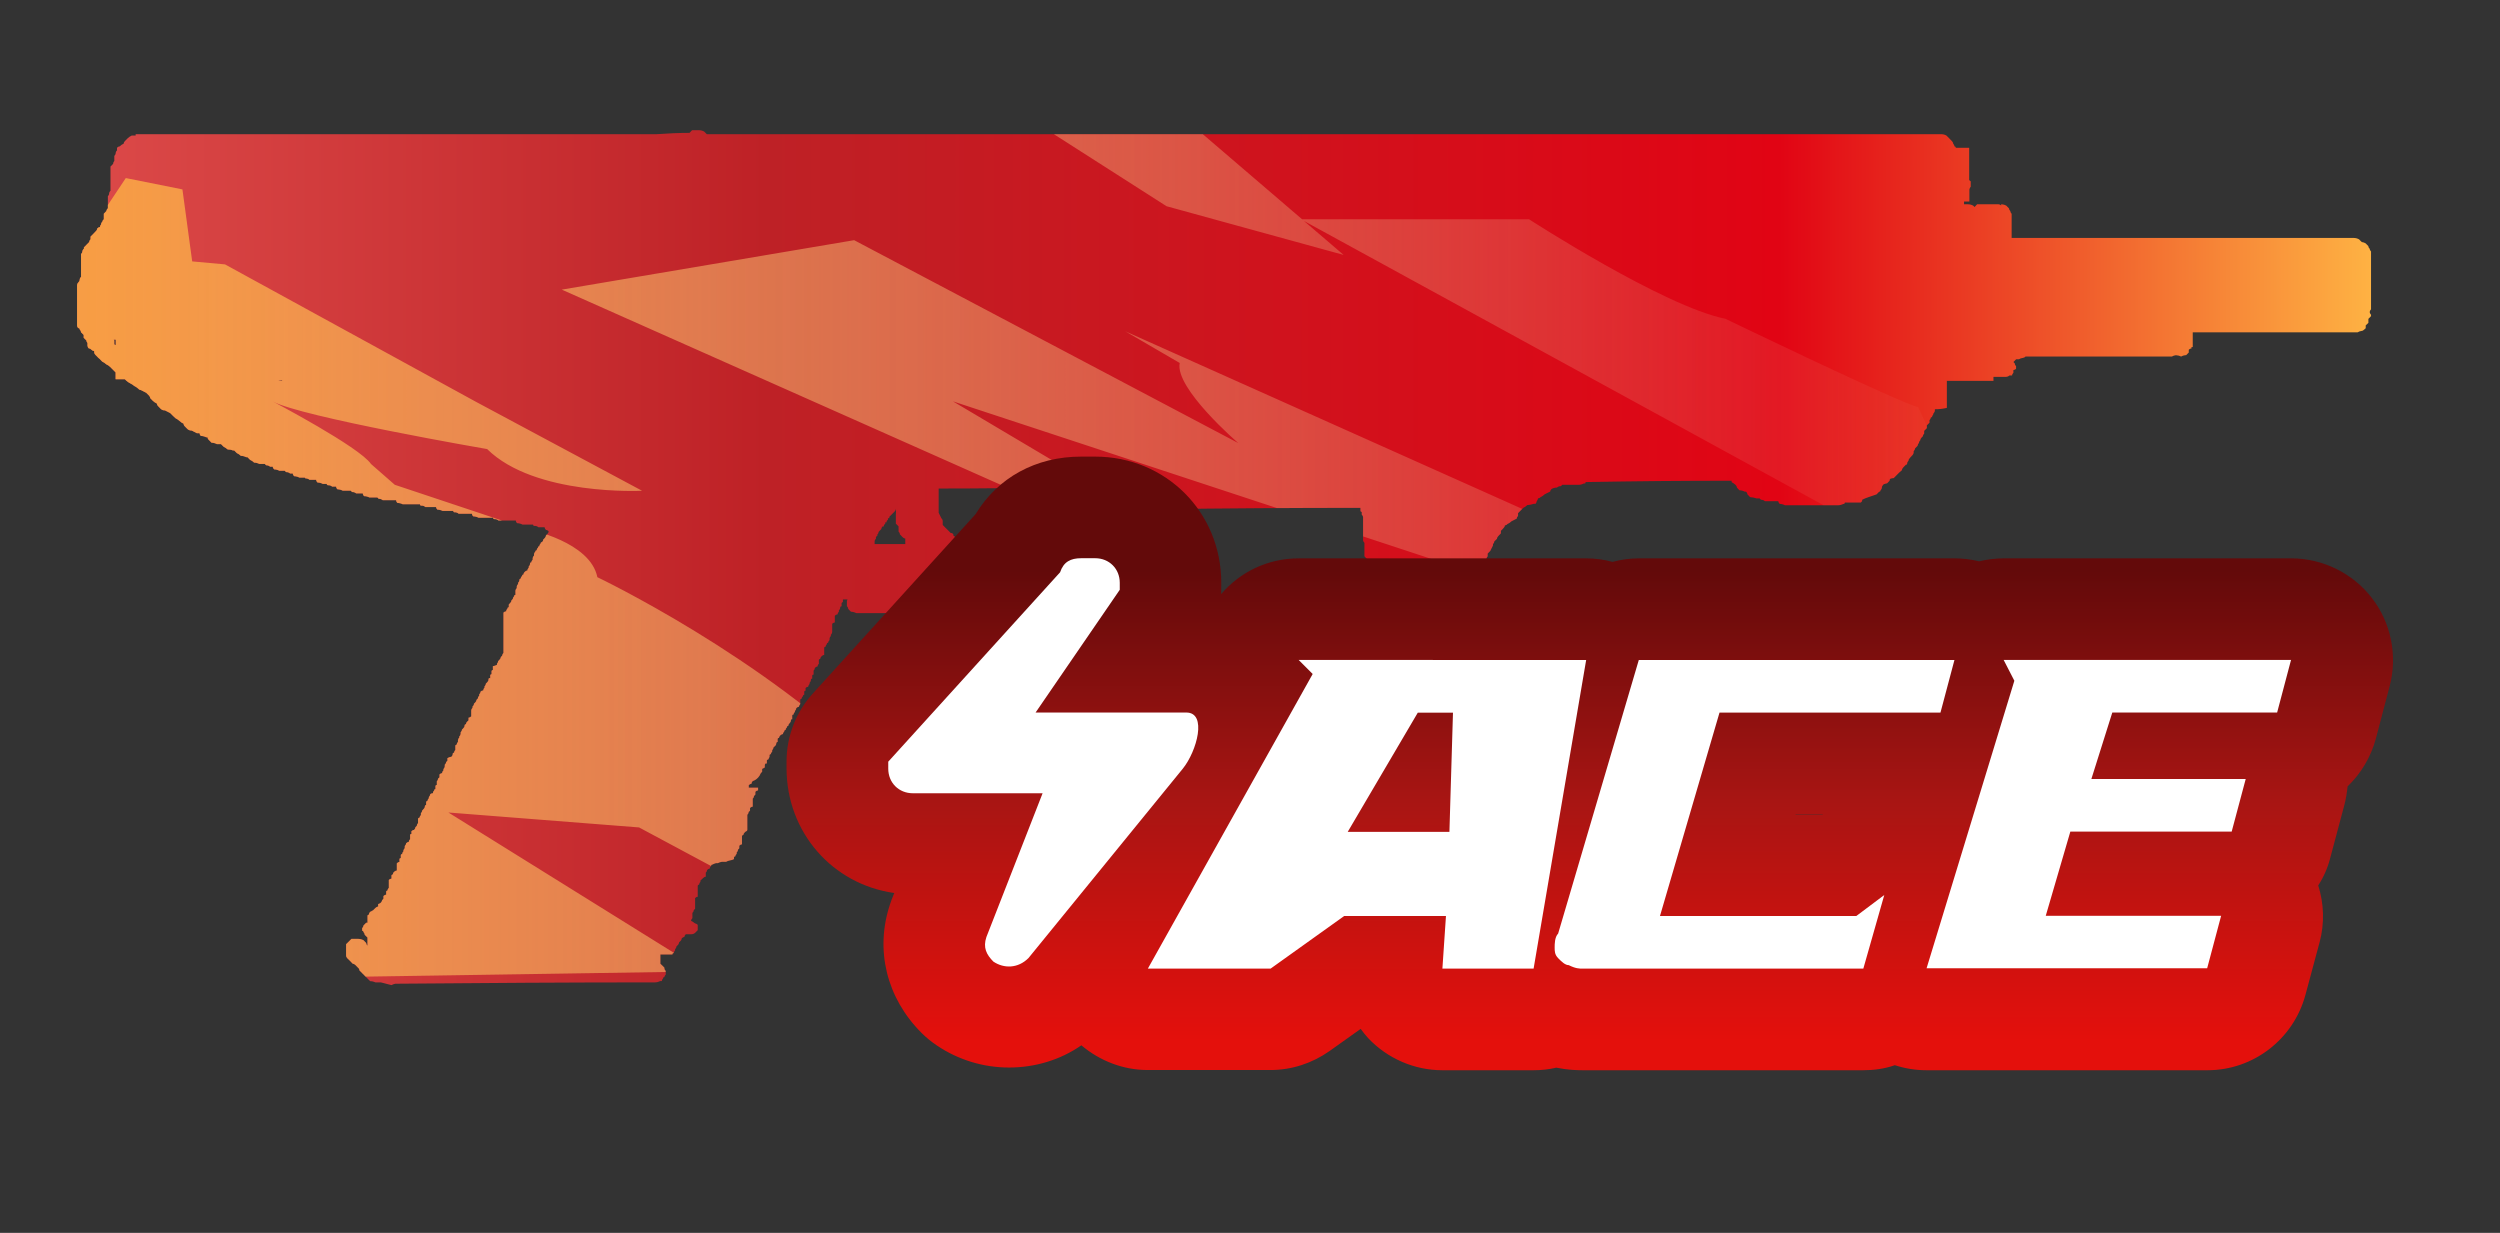 <?xml version="1.0" encoding="utf-8"?>
<!-- Generator: Adobe Illustrator 16.0.0, SVG Export Plug-In . SVG Version: 6.00 Build 0)  -->
<!DOCTYPE svg PUBLIC "-//W3C//DTD SVG 1.1//EN" "http://www.w3.org/Graphics/SVG/1.1/DTD/svg11.dtd">
<svg version="1.1" id="case1" xmlns="http://www.w3.org/2000/svg" xmlns:xlink="http://www.w3.org/1999/xlink" x="0px" y="0px"
	 width="73px" height="36px" viewBox="0 0 73 36" enable-background="new 0 0 73 36" xml:space="preserve">
<rect x="0" y="0" width="73" height="36" fill="#333333" stroke="none"/>
<linearGradient id="mag7_1_" gradientUnits="userSpaceOnUse" x1="-115.81" y1="-539.51" x2="-48.824" y2="-539.51" gradientTransform="matrix(1 0 0 -1 118.06 -523.226)">
	<stop  offset="0" style="stop-color:#DC4A49"/>
	<stop  offset="0.301" style="stop-color:#BE2126"/>
	<stop  offset="0.742" style="stop-color:#E10414"/>
	<stop  offset="1" style="stop-color:#FEB243"/>
</linearGradient>
<path id="mag7" fill="url(#mag7_1_)" d="M3.845,3.958h0.116V3.919h15.2c0.337-0.024,0.661-0.039,0.973-0.039
	c0.025-0.027,0.051-0.052,0.076-0.079h0.195c0.055,0.001,0.108,0.015,0.156,0.04c0.026,0.024,0.051,0.053,0.078,0.078h36.05
	c0.055,0,0.104,0.015,0.148,0.04l0.079,0.079l0.077,0.08c0.021,0.02,0.038,0.048,0.04,0.079c0.021,0.02,0.036,0.048,0.039,0.079
	c0.021-0.002,0.034,0.013,0.036,0.033c0,0.002,0,0.004,0,0.006H57.5v0.943l0.045,0.038v0.156c-0.021,0.021-0.031,0.049-0.039,0.08
	v0.353H57.35v0.08h0.113c0.057,0,0.105,0.014,0.155,0.04l0.039,0.04l0.075-0.08h0.623c0.031,0.001,0.062,0.016,0.078,0.04V5.966
	c0.057,0,0.105,0.014,0.152,0.04l0.078,0.079c0.002,0.03,0.018,0.059,0.039,0.079c0.002,0.031,0.018,0.059,0.038,0.08v0.704h9.991
	c0.057,0,0.107,0.015,0.154,0.041c0.022,0.026,0.053,0.051,0.08,0.079c0.041,0.004,0.078,0.018,0.112,0.038
	c0.024,0.026,0.054,0.053,0.079,0.08c0.001,0.031,0.018,0.06,0.039,0.079c0.003,0.03,0.02,0.058,0.039,0.077v1.691
	c-0.021,0.02-0.036,0.048-0.038,0.079c0.002,0.03,0.019,0.059,0.038,0.079v0.04l-0.077,0.08v0.116l-0.078,0.075v0.082l-0.044,0.039
	c-0.021,0.023-0.049,0.038-0.076,0.04c-0.043,0.005-0.081,0.019-0.115,0.04h-4.816v0.431h-0.037v0.041
	c-0.031,0.002-0.061,0.017-0.079,0.04v0.078c-0.022,0.026-0.054,0.051-0.079,0.079h-0.029c-0.041,0.005-0.08,0.018-0.117,0.039
	c-0.047-0.024-0.104-0.038-0.152-0.039c-0.042,0.005-0.081,0.018-0.117,0.039h-4.273c-0.021,0.023-0.052,0.038-0.08,0.04
	c-0.041,0.005-0.082,0.019-0.115,0.04H58.87l-0.078,0.08l0.039,0.04c0.001,0.03,0.015,0.059,0.038,0.079v0.077
	c-0.02,0.023-0.049,0.037-0.078,0.039v0.079c-0.023,0.021-0.037,0.048-0.039,0.079h-0.076c-0.031,0.028-0.074,0.043-0.117,0.04
	h-0.35v0.118h-1.361v0.788c-0.115,0.027-0.229,0.041-0.35,0.04v0.04c-0.002,0.031-0.018,0.059-0.04,0.079
	c-0.003,0.03-0.017,0.058-0.038,0.079c0.003,0.019-0.01,0.036-0.027,0.039c-0.004,0-0.008,0-0.011,0
	c-0.003,0.031-0.017,0.059-0.04,0.079v0.076l-0.078,0.079v0.081c-0.025,0.027-0.051,0.053-0.078,0.079v0.079
	c-0.021,0.02-0.037,0.048-0.039,0.079l-0.039,0.04c-0.021,0.02-0.033,0.048-0.039,0.079c-0.021,0.02-0.034,0.048-0.039,0.079
	c-0.021,0.021-0.031,0.049-0.036,0.079l-0.075,0.079c-0.003,0.031-0.021,0.06-0.04,0.08v0.04c-0.002,0.03-0.021,0.058-0.038,0.078
	c-0.016,0.012-0.021,0.026-0.039,0.041c-0.014,0.015-0.021,0.028-0.035,0.04c-0.021,0.021-0.037,0.049-0.039,0.079
	c-0.021,0.02-0.037,0.048-0.039,0.079c0.004,0.019-0.014,0.036-0.027,0.038c-0.004,0-0.006,0-0.01,0l-0.078,0.08
	c-0.021,0.02-0.035,0.048-0.037,0.078l-0.084,0.074c-0.023,0.025-0.055,0.053-0.078,0.079l-0.078,0.079
	c-0.033,0-0.068,0.006-0.1,0.02c-0.018,0.016-0.021,0.037-0.021,0.058c-0.023,0.026-0.053,0.052-0.078,0.079h-0.027
	c-0.021,0.01-0.039,0.017-0.062,0.019l-0.021,0.021c-0.021,0.021-0.035,0.048-0.037,0.079c-0.002,0.031-0.018,0.06-0.041,0.079
	c0.004,0.019-0.01,0.037-0.027,0.04c-0.002,0-0.006,0-0.009,0l-0.077,0.079c-0.077,0.027-0.154,0.053-0.232,0.08
	c-0.063,0.021-0.133,0.047-0.19,0.078v0.04l-0.039,0.041h-0.467c0.003,0.02-0.015,0.038-0.029,0.04c-0.002,0-0.006,0-0.008,0
	c-0.052,0.025-0.104,0.038-0.156,0.039h-1.557c-0.048-0.025-0.103-0.039-0.152-0.039c-0.021-0.021-0.038-0.049-0.041-0.08h-0.391
	c-0.031-0.029-0.072-0.043-0.115-0.04l-0.039-0.04h-0.087c-0.063-0.021-0.127-0.035-0.191-0.038l-0.078-0.081
	c-0.002-0.03-0.019-0.059-0.039-0.079h-0.039c-0.047-0.025-0.104-0.039-0.156-0.04l-0.073-0.078
	c-0.002-0.031-0.019-0.06-0.039-0.079c-0.034-0.032-0.073-0.06-0.116-0.08v-0.042c-1.426,0-2.838,0.013-4.235,0.039
	c-0.021-0.002-0.036,0.011-0.039,0.03c0,0.004,0,0.008,0.003,0.011h-0.041c-0.049,0.025-0.104,0.039-0.154,0.04h-0.479l-0.041,0.04
	c-0.043-0.003-0.084,0.011-0.113,0.04c-0.057,0-0.107,0.014-0.156,0.04c-0.021,0.019-0.039,0.046-0.043,0.077l-0.16,0.079
	c-0.033,0.033-0.072,0.061-0.115,0.081c-0.021,0.022-0.049,0.036-0.08,0.038c-0.002,0.03-0.016,0.059-0.036,0.079
	c-0.002,0.03-0.017,0.059-0.035,0.08H44.79c-0.063,0.022-0.129,0.036-0.194,0.039c-0.033,0.033-0.072,0.059-0.115,0.079
	l-0.078,0.079c-0.023,0.024-0.049,0.051-0.076,0.077v0.079c-0.021,0.021-0.035,0.049-0.037,0.079l-0.155,0.08
	c-0.032,0.033-0.073,0.059-0.116,0.078c-0.02,0.024-0.049,0.04-0.076,0.041c-0.002,0.031-0.02,0.059-0.041,0.079
	c-0.021,0.028-0.049,0.052-0.076,0.078v0.075l-0.075,0.079c-0.022,0.02-0.038,0.049-0.039,0.08l-0.079,0.077
	c-0.001,0.031-0.018,0.059-0.038,0.079v0.04c-0.024,0.052-0.057,0.105-0.079,0.158c-0.022,0.026-0.053,0.052-0.076,0.078v0.079
	c-0.021,0.021-0.035,0.05-0.037,0.081c-0.002,0.031-0.02,0.059-0.041,0.079c-0.002,0.03-0.018,0.058-0.036,0.078
	c0.003,0.019-0.015,0.037-0.028,0.04c-0.004,0-0.008,0-0.01,0c-0.023,0.021-0.037,0.049-0.039,0.079
	c-0.021,0.021-0.037,0.049-0.039,0.079c-0.002,0.03-0.02,0.059-0.039,0.079v0.075c-0.021,0.021-0.037,0.049-0.039,0.079
	c-0.042,0.02-0.081,0.046-0.113,0.078c-0.021,0.021-0.035,0.049-0.037,0.08c-0.033,0.028-0.074,0.042-0.117,0.04
	c-0.002,0.03-0.019,0.059-0.039,0.079c-0.022,0.026-0.051,0.053-0.078,0.079c0.002,0.019-0.01,0.036-0.026,0.039
	c-0.003,0-0.007,0-0.013,0l-0.038,0.041c-0.043-0.003-0.084,0.011-0.115,0.04c-0.056,0.001-0.104,0.015-0.153,0.04l-0.037,0.04
	c-0.049,0.025-0.104,0.039-0.152,0.04H41.93l-0.037,0.04c-0.045-0.002-0.086,0.012-0.117,0.04h-0.353
	c-0.03-0.028-0.073-0.042-0.116-0.04l-0.037-0.04h-0.078c-0.063-0.023-0.129-0.037-0.193-0.04c0-0.031-0.018-0.06-0.039-0.079
	h-0.115c-0.053-0.025-0.103-0.053-0.152-0.08c-0.028-0.002-0.062-0.016-0.078-0.039l-0.061-0.058
	c-0.089-0.01-0.173-0.017-0.255-0.02c-0.022-0.025-0.053-0.053-0.075-0.079c-0.021,0.002-0.035-0.012-0.037-0.032
	c-0.002-0.002,0-0.005,0-0.008c-0.021-0.021-0.037-0.049-0.039-0.08c-0.002-0.03-0.02-0.058-0.039-0.077
	c-0.022-0.027-0.051-0.053-0.078-0.079v-0.08c-0.021-0.021-0.034-0.049-0.036-0.079c-0.003-0.031-0.019-0.059-0.039-0.079v-0.196
	c0-0.031-0.019-0.059-0.039-0.079l-0.076-0.081V15.85c-0.022-0.02-0.037-0.048-0.039-0.078v-0.669
	c-0.002-0.03-0.019-0.058-0.039-0.077v-0.08c-0.021,0.002-0.036-0.011-0.038-0.03c0-0.002,0-0.005,0-0.008v-0.079
	c-1.971,0-3.955,0.014-5.95,0.04c0.002,0.019-0.011,0.037-0.03,0.04c-0.003,0-0.005,0-0.008,0c-0.049,0.024-0.102,0.037-0.156,0.038
	h-0.196v0.08c-0.002,0.03-0.016,0.058-0.039,0.078v0.08c-0.025,0.025-0.051,0.053-0.079,0.079c-0.011,0.014-0.024,0.027-0.038,0.038
	l-0.039,0.021v0.019l-0.094,0.079c-0.023,0.02-0.038,0.048-0.04,0.078c-0.035,0.021-0.074,0.036-0.114,0.041
	c-0.001,0.031-0.016,0.059-0.039,0.079c-0.001,0.031-0.016,0.059-0.039,0.079v0.075l-0.078,0.077
	c-0.034,0.034-0.074,0.061-0.117,0.08c-0.002,0.03-0.015,0.059-0.038,0.079c-0.027,0.025-0.053,0.052-0.08,0.079
	c-0.02,0.023-0.047,0.038-0.077,0.04c-0.023,0.02-0.037,0.048-0.038,0.078c-0.026,0.026-0.052,0.051-0.079,0.08l-0.078,0.077v0.079
	c-0.025,0.026-0.051,0.054-0.078,0.079l-0.079,0.08c-0.023,0.021-0.037,0.049-0.039,0.079c-0.036,0.021-0.075,0.035-0.116,0.04
	c-0.002,0.03-0.016,0.058-0.038,0.078c-0.025,0.026-0.052,0.053-0.079,0.079l-0.081,0.076l-0.077,0.079
	c-0.027,0.027-0.053,0.053-0.078,0.079c-0.035,0.032-0.075,0.059-0.117,0.079c-0.043,0.021-0.083,0.047-0.118,0.079
	c-0.019,0.023-0.047,0.037-0.077,0.039c-0.002,0.031-0.016,0.06-0.038,0.08c-0.024,0.02-0.039,0.048-0.04,0.079h-0.038
	c-0.047,0.025-0.1,0.039-0.154,0.04c-0.023,0.02-0.037,0.048-0.039,0.079c-0.022,0.02-0.036,0.049-0.038,0.078l-0.04,0.039
	c-0.02,0.022-0.047,0.037-0.077,0.039c-0.068,0.055-0.165,0.055-0.233,0c-0.019-0.002-0.037,0.012-0.039,0.031
	c0,0.003,0,0.007,0,0.01c-0.023,0.02-0.037,0.049-0.039,0.078h-0.079c-0.032,0.029-0.075,0.044-0.118,0.041h-5.327
	c-0.048-0.025-0.102-0.039-0.156-0.041l-0.078-0.08c-0.001-0.031-0.016-0.063-0.039-0.08v-0.157l0.019-0.04h-0.136v0.078
	c-0.02-0.001-0.037,0.014-0.039,0.033c0,0.003,0,0.006,0,0.008v0.08c-0.02-0.003-0.037,0.011-0.04,0.029c0,0.004,0,0.008,0,0.01
	c-0.001,0.031-0.016,0.061-0.039,0.08v0.039c-0.023,0.021-0.037,0.049-0.039,0.078c-0.031,0.003-0.06,0.018-0.079,0.043v0.194
	c-0.03,0.002-0.058,0.017-0.077,0.04v0.238c-0.002,0.03-0.016,0.06-0.039,0.079v0.04c-0.023,0.021-0.037,0.05-0.038,0.079v0.037
	c-0.023,0.021-0.038,0.047-0.04,0.078c-0.02-0.002-0.036,0.013-0.038,0.028c0,0.005,0,0.009,0,0.011
	c-0.022,0.021-0.037,0.051-0.039,0.079c-0.019-0.004-0.037,0.013-0.039,0.029c0,0.004,0,0.006,0,0.011v0.198
	c-0.031,0.002-0.059,0.021-0.079,0.041c-0.022,0.021-0.036,0.049-0.037,0.078c-0.019-0.002-0.037,0.01-0.04,0.026
	c0,0.004,0,0.011,0,0.013v0.1c-0.023,0.021-0.037,0.052-0.038,0.08c-0.031,0.002-0.059,0.019-0.078,0.041
	c-0.002,0.029-0.016,0.062-0.038,0.078V19.7c-0.02-0.007-0.037,0.01-0.04,0.026c0,0.004,0,0.008,0,0.013v0.077
	c-0.02-0.004-0.037,0.013-0.039,0.029c0,0.004,0,0.006,0,0.01c-0.001,0.031-0.015,0.062-0.038,0.08v0.037
	c-0.023,0.021-0.037,0.049-0.039,0.08c-0.03,0.002-0.058,0.016-0.078,0.038v0.077c-0.019-0.002-0.037,0.014-0.039,0.031
	c0,0.004,0,0.006,0,0.01v0.08c-0.019-0.002-0.036,0.014-0.038,0.031c0,0.002,0,0.006,0,0.01c-0.024,0.021-0.039,0.048-0.04,0.078
	c-0.019-0.002-0.036,0.013-0.038,0.027c0,0.004,0,0.006,0,0.012v0.115c-0.022,0.021-0.037,0.051-0.039,0.078
	c-0.03,0.002-0.059,0.02-0.078,0.041c-0.001,0.028-0.016,0.061-0.039,0.079v0.027c-0.023,0.021-0.038,0.05-0.039,0.078
	c-0.02-0.002-0.037,0.013-0.04,0.028c0,0.002,0,0.008,0,0.013V21c-0.02-0.002-0.037,0.012-0.039,0.031c0,0.002,0,0.006,0,0.008
	c-0.002,0.031-0.016,0.059-0.038,0.08c-0.023,0.02-0.037,0.049-0.038,0.078c-0.019-0.002-0.037,0.012-0.039,0.031
	c0,0.002,0,0.006,0,0.01c-0.023,0.02-0.038,0.047-0.04,0.078c-0.019-0.002-0.036,0.012-0.038,0.031c0,0.002,0,0.006,0,0.01
	c-0.023,0.02-0.037,0.047-0.038,0.076c-0.061,0.01-0.109,0.059-0.118,0.116c-0.019-0.004-0.036,0.013-0.038,0.027
	c0,0.004,0,0.008,0,0.01v0.08c-0.019-0.002-0.037,0.017-0.039,0.028c0,0.005,0,0.007,0,0.011c-0.001,0.03-0.016,0.063-0.039,0.08
	l-0.043,0.04c-0.002,0.029-0.016,0.059-0.038,0.08v0.041c-0.023,0.02-0.037,0.047-0.039,0.076c-0.019-0.002-0.037,0.014-0.039,0.031
	c0,0.002,0,0.006,0,0.01V22.1l-0.039,0.08c-0.019-0.002-0.036,0.01-0.039,0.026c0,0.004,0,0.008,0,0.012v0.076h-0.04l-0.02,0.041
	v0.078c-0.016,0.002-0.03,0.008-0.039,0.021c-0.015,0.002-0.028,0.008-0.038,0.021v0.08l-0.039,0.041l-0.04,0.078
	c-0.046,0.07-0.115,0.127-0.195,0.154c-0.023,0.021-0.037,0.051-0.039,0.08c-0.03,0.002-0.059,0.02-0.078,0.038V23h0.136
	c0.044,0,0.089,0,0.136,0v0.08c-0.03,0.002-0.059,0.018-0.079,0.039v0.082l-0.039,0.041c-0.001,0.027-0.015,0.061-0.038,0.076v0.236
	c-0.031,0.002-0.059,0.02-0.079,0.038v0.08L21.86,23.71c-0.001,0.031-0.015,0.062-0.038,0.08v0.437
	c-0.001,0.018-0.007,0.026-0.018,0.039c-0.023,0.008-0.044,0.021-0.059,0.041c-0.023,0.021-0.038,0.049-0.04,0.075
	c-0.019-0.002-0.036,0.015-0.039,0.029c0,0.004,0,0.008,0,0.012v0.232c-0.031,0.002-0.059,0.018-0.079,0.04v0.076l-0.037,0.039
	c-0.002,0.031-0.016,0.062-0.039,0.08v0.041c-0.023,0.021-0.038,0.047-0.039,0.076c-0.02-0.002-0.037,0.012-0.039,0.029
	c0,0.004,0,0.007,0,0.012v0.038c-0.036,0.021-0.076,0.032-0.117,0.038c-0.041,0.008-0.08,0.021-0.115,0.041h-0.123
	c-0.042,0.006-0.082,0.02-0.117,0.039h-0.056c-0.034,0.012-0.068,0.021-0.1,0.041c-0.02-0.002-0.037,0.014-0.04,0.029
	c0,0.004,0,0.008,0,0.01c-0.023,0.021-0.038,0.049-0.039,0.08c-0.031,0.002-0.059,0.02-0.078,0.041
	c-0.002,0.027-0.016,0.059-0.039,0.076V25.6c-0.03,0-0.059,0.018-0.078,0.039l-0.079,0.075v0.039
	c-0.023,0.021-0.037,0.052-0.039,0.08c-0.019-0.002-0.037,0.015-0.039,0.028c0,0.005,0,0.009,0,0.011v0.313
	c-0.03,0.002-0.058,0.018-0.077,0.039v0.313l-0.039,0.038c-0.001,0.03-0.016,0.063-0.04,0.08v0.155
	c-0.022,0.021-0.037,0.049-0.039,0.078c0.043,0.021,0.083,0.047,0.118,0.077c0.03,0.003,0.058,0.021,0.077,0.041v0.155
	c-0.025,0.023-0.05,0.054-0.077,0.078c-0.032,0.027-0.075,0.045-0.118,0.041h-0.154c-0.023,0.021-0.038,0.049-0.04,0.078
	c-0.03,0.004-0.057,0.018-0.077,0.041c-0.002,0.029-0.016,0.059-0.039,0.08l-0.039,0.037c-0.002,0.028-0.016,0.061-0.038,0.08
	l-0.039,0.038c-0.002,0.031-0.017,0.062-0.04,0.08v0.037c-0.022,0.021-0.035,0.052-0.038,0.08c-0.019-0.002-0.036,0.01-0.039,0.024
	c-0.001,0.006-0.001,0.01,0,0.015h-0.353v0.271l0.079,0.076l0.039,0.041v0.041c0.023,0.021,0.037,0.051,0.039,0.077v0.08
	c-0.022,0.021-0.037,0.047-0.039,0.078c-0.016-0.005-0.032,0.006-0.039,0.021v0.017c-0.022,0.021-0.035,0.049-0.037,0.075h-0.042
	c-0.048,0.023-0.101,0.039-0.154,0.039c-2.513,0-5.013,0.017-7.5,0.039h-0.08c-0.042,0.008-0.082,0.021-0.118,0.041
	c-0.104-0.024-0.208-0.055-0.312-0.08h-0.154c-0.048-0.021-0.102-0.035-0.157-0.035c-0.024-0.028-0.051-0.055-0.077-0.077
	l-0.079-0.08c-0.024-0.022-0.05-0.056-0.077-0.077c-0.027-0.025-0.051-0.057-0.079-0.08c-0.001-0.029-0.016-0.061-0.039-0.077
	l-0.077-0.079c-0.02-0.022-0.048-0.037-0.079-0.039c-0.026-0.024-0.052-0.055-0.078-0.08c-0.026-0.028-0.053-0.054-0.079-0.078
	c-0.022-0.021-0.036-0.049-0.038-0.079V27.57c0.025-0.024,0.05-0.051,0.079-0.077l0.077-0.078h0.195
	c0.054,0,0.108,0.015,0.156,0.039c0.025,0.024,0.05,0.053,0.078,0.08c0.002,0.028,0.016,0.059,0.039,0.079v-0.237
	c-0.025-0.024-0.052-0.054-0.079-0.078c-0.002-0.03-0.016-0.06-0.038-0.08c0.002-0.021-0.012-0.036-0.031-0.038
	c-0.002,0-0.005,0-0.007,0v-0.078c0.023-0.021,0.037-0.049,0.039-0.078l0.078-0.08h0.039v-0.195
	c-0.002-0.021,0.011-0.037,0.031-0.039c0.002,0,0.005,0,0.008,0c0.002-0.029,0.015-0.063,0.037-0.08
	c0.011-0.01,0.025-0.021,0.04-0.021c0.009-0.014,0.023-0.021,0.039-0.021l0.079-0.078c0.02-0.021,0.047-0.034,0.077-0.041v-0.071
	c0.061-0.011,0.108-0.058,0.117-0.115l0.038-0.041v-0.079c0.021-0.021,0.049-0.036,0.079-0.038v-0.08
	c-0.002-0.021,0.011-0.035,0.03-0.039c0.002,0,0.005,0,0.008,0c0.001-0.027,0.016-0.061,0.039-0.078v-0.234
	c0.02-0.021,0.048-0.036,0.078-0.039v-0.079c-0.003-0.021,0.011-0.036,0.03-0.04c0.003,0,0.006,0,0.008,0
	c0.003-0.028,0.016-0.059,0.038-0.078c0.021-0.021,0.049-0.036,0.08-0.038V25.21c0.019-0.022,0.047-0.039,0.077-0.041v-0.073
	c-0.003-0.019,0.01-0.035,0.028-0.039c0.003,0,0.007,0,0.011,0V24.98c-0.003-0.021,0.01-0.037,0.029-0.039
	c0.003-0.002,0.006-0.002,0.01,0c0.002-0.03,0.016-0.063,0.039-0.08V24.82c0.022-0.021,0.036-0.047,0.038-0.077v-0.039
	c0.023-0.021,0.038-0.05,0.039-0.08c0.02-0.022,0.048-0.037,0.078-0.039c0.001-0.028,0.016-0.06,0.039-0.078v-0.116
	c-0.003-0.021,0.009-0.035,0.028-0.039c0.004,0,0.007,0,0.011,0v-0.08c0.019-0.021,0.047-0.037,0.077-0.039
	c0.023-0.021,0.037-0.049,0.039-0.08l0.039-0.036c0.002-0.03,0.016-0.062,0.038-0.079V23.92c-0.002-0.02,0.011-0.039,0.031-0.041
	c0.004,0,0.008,0,0.012,0c0.002-0.029,0.017-0.057,0.04-0.076v-0.057c0.022-0.02,0.036-0.049,0.038-0.078l0.039-0.043
	c0.023-0.02,0.037-0.047,0.039-0.078c-0.003-0.018,0.01-0.037,0.029-0.039c0.003,0,0.006,0,0.008,0V23.43
	c-0.002-0.02,0.012-0.037,0.032-0.041c0.002,0,0.005,0,0.007,0c0.002-0.029,0.017-0.059,0.04-0.078v-0.037
	c0.023-0.021,0.037-0.049,0.039-0.08c0.02-0.021,0.048-0.032,0.078-0.032c0.002-0.031,0.016-0.063,0.038-0.078
	c-0.003-0.021,0.01-0.037,0.029-0.041c0.003,0,0.006,0,0.009,0v-0.08c-0.003-0.021,0.011-0.037,0.031-0.041c0.003,0,0.006,0,0.009,0
	v-0.108c0.022-0.021,0.036-0.054,0.038-0.08l0.04-0.037v-0.084c0.02-0.021,0.047-0.035,0.077-0.039
	c0.001-0.029,0.016-0.063,0.039-0.078v-0.041c0.022-0.021,0.036-0.049,0.038-0.078V22.33c0.023-0.02,0.038-0.049,0.04-0.078
	l0.038-0.039v-0.076c0.036-0.021,0.075-0.035,0.116-0.041c0.023-0.02,0.037-0.047,0.038-0.078c-0.002-0.018,0.011-0.035,0.03-0.039
	c0.003,0,0.006,0,0.009,0c0.001-0.026,0.015-0.059,0.038-0.08v-0.114c-0.003-0.021,0.009-0.033,0.027-0.038
	c0.003-0.003,0.006-0.003,0.01,0c0.002-0.03,0.016-0.063,0.039-0.079V21.62c0.002-0.031,0.016-0.062,0.039-0.08v-0.035
	c0.023-0.021,0.037-0.047,0.04-0.077v-0.046c0.023-0.021,0.037-0.049,0.038-0.077l0.038-0.039c0.023-0.021,0.037-0.047,0.039-0.078
	c-0.002-0.021,0.011-0.037,0.031-0.039c0.003-0.002,0.005-0.002,0.008-0.002c0.002-0.025,0.016-0.058,0.038-0.076l0.038-0.038
	v-0.077c0.031-0.002,0.059-0.02,0.079-0.039V20.75c0.001-0.031,0.015-0.061,0.038-0.08v-0.041l0.02-0.018l0.02-0.041V20.55
	l0.038-0.038c0.023-0.021,0.037-0.05,0.039-0.078l0.039-0.039c0-0.028,0.015-0.06,0.039-0.078v-0.041
	c0.023-0.021,0.037-0.049,0.039-0.08c0.02-0.021,0.047-0.033,0.078-0.035c0.002-0.031,0.016-0.063,0.038-0.08v-0.04
	c0.024-0.021,0.038-0.049,0.039-0.08l0.038-0.037c0.023-0.021,0.038-0.049,0.04-0.077c-0.006-0.021,0.004-0.039,0.022-0.046
	c0.009-0.002,0.02-0.002,0.028,0.005v-0.078c-0.002-0.021,0.01-0.037,0.03-0.039c0.002-0.002,0.005-0.002,0.008-0.002v-0.082
	c-0.002-0.019,0.011-0.035,0.031-0.039c0.002,0,0.005,0,0.008,0V19.45h0.02c0.035-0.009,0.069-0.021,0.1-0.038V19.38
	c0.021-0.021,0.033-0.047,0.034-0.075l0.039-0.041c0.023-0.021,0.037-0.048,0.038-0.078l0.04-0.041
	c0.002-0.025,0.016-0.058,0.038-0.078V17.89c0.02-0.023,0.048-0.037,0.079-0.04c0.001-0.03,0.015-0.058,0.037-0.078
	c-0.002-0.02,0.011-0.038,0.031-0.04c0.003-0.001,0.005-0.001,0.008-0.001v-0.08l0.038-0.041c0.023-0.02,0.038-0.049,0.04-0.08
	l0.039-0.04c0.002-0.03,0.016-0.058,0.038-0.078c-0.002-0.02,0.012-0.038,0.031-0.04c0.003,0,0.006,0,0.009,0v-0.118
	c0.001-0.03,0.015-0.059,0.038-0.079v-0.04c0.002-0.031,0.016-0.059,0.039-0.079v-0.04c0.023-0.02,0.037-0.048,0.039-0.078
	c-0.003-0.018,0.009-0.036,0.027-0.04c0.003,0,0.006,0,0.01,0c0.002-0.031,0.017-0.06,0.041-0.079
	c-0.003-0.02,0.011-0.038,0.031-0.041c0.002,0,0.005,0,0.007,0c0.002-0.03,0.016-0.058,0.038-0.078
	c0.02-0.023,0.047-0.038,0.078-0.04c0.001-0.031,0.016-0.059,0.039-0.079v-0.04c0.023-0.02,0.037-0.048,0.039-0.079
	c-0.003-0.02,0.01-0.037,0.029-0.04c0.003,0,0.006,0,0.009,0c0.002-0.03,0.017-0.059,0.039-0.079v-0.038
	c0.002-0.031,0.016-0.06,0.039-0.081v-0.035c0.001-0.03,0.015-0.058,0.038-0.078c-0.002-0.02,0.012-0.038,0.032-0.04
	c0.003,0,0.006,0,0.008,0c0.001-0.031,0.015-0.06,0.039-0.08c-0.003-0.019,0.01-0.037,0.03-0.04c0.002,0,0.005,0,0.008,0
	c0.002-0.031,0.016-0.059,0.039-0.079c-0.003-0.02,0.011-0.038,0.03-0.041c0.003,0,0.006,0,0.009,0
	c0.022-0.02,0.036-0.048,0.038-0.078l0.04-0.039c0.022-0.021,0.036-0.049,0.038-0.079l0.039-0.04
	c0.023-0.021,0.037-0.049,0.039-0.079c-0.019-0.024-0.047-0.039-0.078-0.041c-0.022-0.02-0.036-0.048-0.038-0.078h-0.18
	c-0.033-0.028-0.075-0.043-0.118-0.04c-0.019,0.002-0.037-0.011-0.039-0.03c0-0.003,0-0.006,0-0.008h-0.31
	c-0.048-0.026-0.102-0.04-0.157-0.041c-0.023-0.02-0.037-0.048-0.038-0.078h-0.507c-0.032-0.029-0.074-0.043-0.117-0.04
	c-0.019,0.002-0.037-0.011-0.039-0.03c0-0.003,0-0.007,0-0.011h-0.424c-0.048-0.025-0.102-0.039-0.156-0.04
	c-0.023-0.02-0.037-0.048-0.038-0.078h-0.39c-0.031-0.028-0.073-0.043-0.115-0.041c-0.019,0.003-0.037-0.01-0.04-0.029
	c0-0.004,0-0.007,0-0.011h-0.311c-0.047-0.024-0.1-0.037-0.154-0.038c-0.022-0.02-0.037-0.047-0.04-0.076H12.42
	c-0.031-0.029-0.073-0.044-0.116-0.041c-0.019,0.003-0.036-0.009-0.04-0.028c0-0.004,0-0.008,0-0.012h-0.505
	c-0.047-0.025-0.1-0.038-0.154-0.039c-0.023-0.02-0.038-0.049-0.039-0.08h-0.39c-0.032-0.028-0.074-0.042-0.117-0.04l-0.04-0.04
	h-0.232c-0.048-0.024-0.101-0.038-0.155-0.038c-0.023-0.021-0.037-0.05-0.039-0.081h-0.194c-0.033-0.028-0.075-0.042-0.118-0.039
	l-0.039-0.04h-0.233c-0.048-0.025-0.101-0.039-0.155-0.04c-0.023-0.02-0.038-0.048-0.04-0.079H9.698
	c-0.032-0.028-0.074-0.042-0.117-0.04c-0.019,0.002-0.037-0.011-0.039-0.03c0-0.003,0-0.006,0-0.009H9.425
	c-0.047-0.026-0.101-0.04-0.155-0.04c-0.023-0.021-0.037-0.049-0.038-0.079H9.038c-0.032-0.029-0.074-0.043-0.117-0.04L8.9,13.946
	H8.742c-0.048-0.025-0.101-0.039-0.154-0.04c-0.022-0.021-0.037-0.049-0.039-0.079H8.471c-0.032-0.029-0.075-0.044-0.118-0.04
	l-0.039-0.04H8.158c-0.047-0.025-0.1-0.039-0.153-0.04c-0.023-0.02-0.039-0.048-0.041-0.079H7.886
	c-0.032-0.029-0.074-0.043-0.116-0.041l-0.038-0.04H7.576c-0.049-0.024-0.102-0.037-0.156-0.038
	c-0.033-0.034-0.072-0.061-0.116-0.079l-0.078-0.079H7.188c-0.048-0.025-0.102-0.039-0.156-0.04
	c-0.034-0.034-0.074-0.061-0.117-0.08c-0.026-0.025-0.051-0.052-0.077-0.077H6.799c-0.047-0.021-0.098-0.03-0.15-0.028
	c-0.036-0.031-0.075-0.058-0.118-0.079c-0.026-0.025-0.052-0.051-0.078-0.078h-0.12c-0.048-0.026-0.102-0.04-0.156-0.041L6.1,12.849
	c-0.024-0.02-0.039-0.048-0.04-0.079H6.021c-0.048-0.025-0.102-0.039-0.156-0.04c-0.023-0.02-0.036-0.048-0.038-0.079H5.749
	l-0.154-0.079c-0.043,0.003-0.085-0.012-0.118-0.04c-0.026-0.025-0.052-0.053-0.078-0.079c-0.023-0.02-0.038-0.049-0.039-0.08
	c-0.042-0.019-0.082-0.045-0.115-0.078c-0.035-0.032-0.075-0.059-0.118-0.08l-0.078-0.073L4.97,12.063l-0.155-0.079
	c-0.042,0.003-0.085-0.012-0.117-0.04l-0.078-0.08c-0.023-0.021-0.037-0.048-0.039-0.078c-0.043-0.021-0.082-0.047-0.117-0.08
	c-0.026-0.026-0.051-0.051-0.078-0.079c-0.002-0.03-0.017-0.059-0.039-0.079c-0.025-0.026-0.051-0.052-0.079-0.078l-0.154-0.079
	c-0.031-0.002-0.06-0.018-0.078-0.042c-0.035-0.031-0.075-0.058-0.117-0.078c-0.035-0.031-0.075-0.057-0.118-0.077
	c-0.042-0.021-0.081-0.048-0.116-0.08c-0.012-0.013-0.025-0.025-0.039-0.039H3.375v-0.2c-0.028-0.026-0.052-0.052-0.079-0.08
	l-0.078-0.078c-0.034-0.033-0.073-0.06-0.117-0.079c-0.035-0.033-0.074-0.059-0.117-0.079l-0.077-0.08
	c-0.026-0.016-0.051-0.044-0.077-0.073l-0.04-0.039c-0.022-0.019-0.037-0.046-0.04-0.075v-0.04c-0.03-0.002-0.059-0.016-0.079-0.038
	c-0.02-0.023-0.047-0.038-0.078-0.04c-0.023-0.02-0.037-0.049-0.039-0.079v-0.079c-0.02-0.02-0.031-0.046-0.032-0.074
	C2.495,9.916,2.47,9.891,2.443,9.863V9.781C2.417,9.754,2.39,9.729,2.365,9.701C2.363,9.67,2.349,9.642,2.326,9.622
	c0.003-0.019-0.01-0.037-0.029-0.04c-0.003,0-0.007,0-0.01,0c-0.023-0.02-0.036-0.049-0.037-0.08V8.324
	c0.002-0.03,0.016-0.058,0.038-0.078c0.023-0.021,0.037-0.049,0.039-0.08c0.001-0.031,0.016-0.06,0.039-0.079V7.42
	c0.022-0.021,0.037-0.049,0.039-0.079c0.004-0.031,0.02-0.06,0.045-0.078V7.225C2.476,7.2,2.5,7.172,2.528,7.145
	c0.028-0.027,0.05-0.052,0.077-0.078c0.002-0.031,0.016-0.059,0.039-0.079V6.909l0.078-0.078C2.747,6.803,2.773,6.778,2.799,6.75
	c0.023-0.02,0.038-0.049,0.04-0.079c0.02-0.023,0.048-0.038,0.078-0.04C2.918,6.602,2.93,6.575,2.95,6.555
	c0.001-0.031,0.015-0.06,0.038-0.08c0.004-0.029,0.02-0.055,0.043-0.073V6.241c0.024-0.028,0.05-0.054,0.076-0.08
	C3.11,6.13,3.126,6.102,3.15,6.083V5.73c0.022-0.021,0.036-0.05,0.037-0.081c0.002-0.03,0.016-0.058,0.039-0.078V4.864l0.078-0.08
	c0-0.031,0.012-0.06,0.034-0.082V4.55c0.024-0.02,0.038-0.048,0.04-0.079c0.002-0.031,0.016-0.06,0.039-0.08V4.314
	c0.02-0.023,0.047-0.037,0.077-0.039c0.033-0.034,0.073-0.061,0.117-0.08c0.002-0.03,0.017-0.058,0.039-0.078
	c0.026-0.026,0.052-0.053,0.079-0.08C3.763,4.005,3.802,3.978,3.845,3.958z M31.025,14.225c-1.194,0.027-2.399,0.04-3.616,0.04
	v0.708c0.026,0.052,0.052,0.104,0.078,0.157c0.023,0.021,0.038,0.049,0.04,0.08v0.118c0.025,0.026,0.051,0.051,0.077,0.079
	c0.026,0.028,0.052,0.052,0.079,0.078l0.079,0.08H27.8l0.039,0.04v0.04c0.02-0.002,0.037,0.011,0.039,0.031c0,0.003,0,0.006,0,0.009
	l0.038,0.041v0.076c0.05,0.026,0.1,0.053,0.156,0.079h1.672l0.038-0.041c0.036-0.021,0.076-0.033,0.118-0.038
	c0.023-0.02,0.037-0.048,0.039-0.078h0.039c0.03-0.002,0.059-0.017,0.078-0.041c0.067,0.002,0.133-0.012,0.194-0.041l0.077-0.079
	l0.079-0.08c0.025-0.02,0.042-0.049,0.044-0.081c0.025-0.027,0.051-0.053,0.078-0.079v-0.036c0.023-0.02,0.038-0.048,0.039-0.078
	l0.078-0.08c0.025-0.026,0.05-0.053,0.077-0.079v-0.077c0.027-0.026,0.052-0.053,0.08-0.078c0.002-0.03,0.017-0.059,0.039-0.079
	v-0.114c0.022-0.021,0.036-0.049,0.038-0.079c0.026-0.026,0.051-0.053,0.079-0.079l0.078-0.079h0.077v-0.043
	c-0.001-0.03-0.015-0.059-0.038-0.079c-0.002-0.031-0.016-0.059-0.039-0.079v-0.04l0,0L31.025,14.225z M26.163,14.933v-0.077
	c-0.002,0.03-0.016,0.058-0.038,0.078c-0.025,0.027-0.051,0.054-0.079,0.08c-0.028,0.026-0.051,0.053-0.078,0.078v0.04h-0.039v0.041
	l-0.039,0.04v0.04h-0.04v0.038c-0.014,0.014-0.026,0.029-0.04,0.041v0.039h-0.037c-0.023,0.021-0.037,0.049-0.04,0.079
	c-0.013,0.012-0.025,0.025-0.038,0.039l-0.038,0.041c-0.002,0.03-0.016,0.059-0.039,0.079v0.04h-0.021
	c-0.001,0.015-0.008,0.03-0.02,0.04v0.041c-0.022,0.02-0.036,0.048-0.038,0.078v0.079h0.895v-0.162
	c-0.031-0.003-0.059-0.018-0.079-0.041l-0.078-0.082c-0.001-0.03-0.016-0.059-0.039-0.079V15.37
	c-0.025-0.025-0.051-0.051-0.079-0.079v-0.275C26.159,14.991,26.163,14.96,26.163,14.933z M3.379,10.077V9.919h-0.06l0.019,0.019
	v0.119L3.379,10.077z M8.103,11.097c0.044,0.014,0.09,0.021,0.136,0.021v-0.016H8.103V11.097z"/>
<g>
	<defs>
		<path id="SVGID_1_" d="M3.845,3.958h0.116V3.919h15.2c0.337-0.024,0.661-0.039,0.973-0.039c0.025-0.027,0.051-0.052,0.076-0.079
			h0.195c0.055,0.001,0.108,0.015,0.156,0.04c0.026,0.024,0.051,0.053,0.078,0.078h36.05c0.055,0,0.104,0.015,0.148,0.04
			l0.079,0.079l0.077,0.08c0.021,0.02,0.038,0.048,0.04,0.079c0.021,0.02,0.036,0.048,0.039,0.079
			c0.021-0.002,0.034,0.013,0.036,0.033c0,0.002,0,0.004,0,0.006H57.5v0.943l0.045,0.038v0.156c-0.021,0.021-0.031,0.049-0.039,0.08
			v0.353H57.35v0.08h0.113c0.057,0,0.105,0.014,0.155,0.04l0.039,0.04l0.075-0.08h0.623c0.031,0.001,0.062,0.016,0.078,0.04V5.966
			c0.057,0,0.105,0.014,0.152,0.04l0.078,0.079c0.002,0.03,0.018,0.059,0.039,0.079c0.002,0.031,0.018,0.059,0.038,0.08v0.704h9.991
			c0.057,0,0.107,0.015,0.154,0.041c0.022,0.026,0.053,0.051,0.08,0.079c0.041,0.004,0.078,0.018,0.112,0.038
			c0.024,0.026,0.054,0.053,0.079,0.08c0.001,0.031,0.018,0.06,0.039,0.079c0.003,0.03,0.02,0.058,0.039,0.077v1.691
			c-0.021,0.02-0.036,0.048-0.038,0.079c0.002,0.03,0.019,0.059,0.038,0.079v0.04l-0.077,0.08v0.116l-0.078,0.075v0.082
			l-0.044,0.039c-0.021,0.023-0.049,0.038-0.076,0.04c-0.043,0.005-0.081,0.019-0.115,0.04h-4.816v0.431h-0.037v0.041
			c-0.031,0.002-0.061,0.017-0.079,0.04v0.078c-0.022,0.026-0.054,0.051-0.079,0.079h-0.029c-0.041,0.005-0.08,0.018-0.117,0.039
			c-0.047-0.024-0.104-0.038-0.152-0.039c-0.042,0.005-0.081,0.018-0.117,0.039h-4.273c-0.021,0.023-0.052,0.038-0.08,0.04
			c-0.041,0.005-0.082,0.019-0.115,0.04H58.87l-0.078,0.08l0.039,0.04c0.001,0.03,0.015,0.059,0.038,0.079v0.077
			c-0.02,0.023-0.049,0.037-0.078,0.039v0.079c-0.023,0.021-0.037,0.048-0.039,0.079h-0.076c-0.031,0.028-0.074,0.043-0.117,0.04
			h-0.35v0.118h-1.361v0.788c-0.115,0.027-0.229,0.041-0.35,0.04v0.04c-0.002,0.031-0.018,0.059-0.04,0.079
			c-0.003,0.03-0.017,0.058-0.038,0.079c0.003,0.019-0.01,0.036-0.027,0.039c-0.004,0-0.008,0-0.011,0
			c-0.003,0.031-0.017,0.059-0.04,0.079v0.076l-0.078,0.079v0.081c-0.025,0.027-0.051,0.053-0.078,0.079v0.079
			c-0.021,0.02-0.037,0.048-0.039,0.079l-0.039,0.04c-0.021,0.02-0.033,0.048-0.039,0.079c-0.021,0.02-0.034,0.048-0.039,0.079
			c-0.021,0.021-0.031,0.049-0.036,0.079l-0.075,0.079c-0.003,0.031-0.021,0.06-0.04,0.08v0.04c-0.002,0.03-0.021,0.058-0.038,0.078
			c-0.016,0.012-0.021,0.026-0.039,0.041c-0.014,0.015-0.021,0.028-0.035,0.04c-0.021,0.021-0.037,0.049-0.039,0.079
			c-0.021,0.02-0.037,0.048-0.039,0.079c0.004,0.019-0.014,0.036-0.027,0.038c-0.004,0-0.006,0-0.01,0l-0.078,0.08
			c-0.021,0.02-0.035,0.048-0.037,0.078l-0.084,0.074c-0.023,0.025-0.055,0.053-0.078,0.079l-0.078,0.079
			c-0.033,0-0.068,0.006-0.1,0.02c-0.018,0.016-0.021,0.037-0.021,0.058c-0.023,0.026-0.053,0.052-0.078,0.079h-0.027
			c-0.021,0.01-0.039,0.017-0.062,0.019l-0.021,0.021c-0.021,0.021-0.035,0.048-0.037,0.079c-0.002,0.031-0.018,0.06-0.041,0.079
			c0.004,0.019-0.01,0.037-0.027,0.04c-0.002,0-0.006,0-0.009,0l-0.077,0.079c-0.077,0.027-0.154,0.053-0.232,0.08
			c-0.063,0.021-0.133,0.047-0.19,0.078v0.04l-0.039,0.041h-0.467c0.003,0.02-0.015,0.038-0.029,0.04c-0.002,0-0.006,0-0.008,0
			c-0.052,0.025-0.104,0.038-0.156,0.039h-1.557c-0.048-0.025-0.103-0.039-0.152-0.039c-0.021-0.021-0.038-0.049-0.041-0.08h-0.391
			c-0.031-0.029-0.072-0.043-0.115-0.04l-0.039-0.04h-0.087c-0.063-0.021-0.127-0.035-0.191-0.038l-0.078-0.081
			c-0.002-0.03-0.019-0.059-0.039-0.079h-0.039c-0.047-0.025-0.104-0.039-0.156-0.04l-0.073-0.078
			c-0.002-0.031-0.019-0.06-0.039-0.079c-0.034-0.032-0.073-0.06-0.116-0.08v-0.042c-1.426,0-2.838,0.013-4.235,0.039
			c-0.021-0.002-0.036,0.011-0.039,0.03c0,0.004,0,0.008,0.003,0.011h-0.041c-0.049,0.025-0.104,0.039-0.154,0.04h-0.479
			l-0.041,0.04c-0.043-0.003-0.084,0.011-0.113,0.04c-0.057,0-0.107,0.014-0.156,0.04c-0.021,0.019-0.039,0.046-0.043,0.077
			l-0.16,0.079c-0.033,0.033-0.072,0.061-0.115,0.081c-0.021,0.022-0.049,0.036-0.08,0.038c-0.002,0.03-0.016,0.059-0.036,0.079
			c-0.002,0.03-0.017,0.059-0.035,0.08H44.79c-0.063,0.022-0.129,0.036-0.194,0.039c-0.033,0.033-0.072,0.059-0.115,0.079
			l-0.078,0.079c-0.023,0.024-0.049,0.051-0.076,0.077v0.079c-0.021,0.021-0.035,0.049-0.037,0.079l-0.155,0.08
			c-0.032,0.033-0.073,0.059-0.116,0.078c-0.02,0.024-0.049,0.04-0.076,0.041c-0.002,0.031-0.02,0.059-0.041,0.079
			c-0.021,0.028-0.049,0.052-0.076,0.078v0.075l-0.075,0.079c-0.022,0.02-0.038,0.049-0.039,0.08l-0.079,0.077
			c-0.001,0.031-0.018,0.059-0.038,0.079v0.04c-0.024,0.052-0.057,0.105-0.079,0.158c-0.022,0.026-0.053,0.052-0.076,0.078v0.079
			c-0.021,0.021-0.035,0.05-0.037,0.081c-0.002,0.031-0.02,0.059-0.041,0.079c-0.002,0.03-0.018,0.058-0.036,0.078
			c0.003,0.019-0.015,0.037-0.028,0.04c-0.004,0-0.008,0-0.01,0c-0.023,0.021-0.037,0.049-0.039,0.079
			c-0.021,0.021-0.037,0.049-0.039,0.079c-0.002,0.03-0.02,0.059-0.039,0.079v0.075c-0.021,0.021-0.037,0.049-0.039,0.079
			c-0.042,0.02-0.081,0.046-0.113,0.078c-0.021,0.021-0.035,0.049-0.037,0.08c-0.033,0.028-0.074,0.042-0.117,0.04
			c-0.002,0.03-0.019,0.059-0.039,0.079c-0.022,0.026-0.051,0.053-0.078,0.079c0.002,0.019-0.01,0.036-0.026,0.039
			c-0.003,0-0.007,0-0.013,0l-0.038,0.041c-0.043-0.003-0.084,0.011-0.115,0.04c-0.056,0.001-0.104,0.015-0.153,0.04l-0.037,0.04
			c-0.049,0.025-0.104,0.039-0.152,0.04H41.93l-0.037,0.04c-0.045-0.002-0.086,0.012-0.117,0.04h-0.353
			c-0.03-0.028-0.073-0.042-0.116-0.04l-0.037-0.04h-0.078c-0.063-0.023-0.129-0.037-0.193-0.04c0-0.031-0.018-0.06-0.039-0.079
			h-0.115c-0.053-0.025-0.103-0.053-0.152-0.08c-0.028-0.002-0.062-0.016-0.078-0.039l-0.061-0.058
			c-0.089-0.01-0.173-0.017-0.255-0.02c-0.022-0.025-0.053-0.053-0.075-0.079c-0.021,0.002-0.035-0.012-0.037-0.032
			c-0.002-0.002,0-0.005,0-0.008c-0.021-0.021-0.037-0.049-0.039-0.08c-0.002-0.03-0.02-0.058-0.039-0.077
			c-0.022-0.027-0.051-0.053-0.078-0.079v-0.08c-0.021-0.021-0.034-0.049-0.036-0.079c-0.003-0.031-0.019-0.059-0.039-0.079v-0.196
			c0-0.031-0.019-0.059-0.039-0.079l-0.076-0.081V15.85c-0.022-0.02-0.037-0.048-0.039-0.078v-0.669
			c-0.002-0.03-0.019-0.058-0.039-0.077v-0.08c-0.021,0.002-0.036-0.011-0.038-0.03c0-0.002,0-0.005,0-0.008v-0.079
			c-1.972,0-3.955,0.014-5.95,0.04c0.002,0.019-0.011,0.037-0.03,0.04c-0.003,0-0.005,0-0.008,0
			c-0.049,0.024-0.102,0.037-0.156,0.038h-0.196v0.08c-0.002,0.03-0.016,0.058-0.039,0.078v0.08
			c-0.025,0.025-0.051,0.053-0.079,0.079c-0.011,0.014-0.024,0.027-0.038,0.038l-0.039,0.021v0.019l-0.094,0.079
			c-0.023,0.02-0.038,0.048-0.04,0.078c-0.035,0.021-0.074,0.036-0.114,0.041c-0.001,0.031-0.016,0.059-0.039,0.079
			c-0.001,0.031-0.016,0.059-0.039,0.079v0.075l-0.078,0.077c-0.034,0.034-0.074,0.061-0.117,0.08
			c-0.002,0.03-0.015,0.059-0.038,0.079c-0.027,0.025-0.053,0.052-0.08,0.079c-0.02,0.023-0.047,0.038-0.077,0.04
			c-0.023,0.02-0.037,0.048-0.038,0.078c-0.026,0.026-0.052,0.051-0.079,0.08l-0.078,0.077v0.079
			c-0.025,0.026-0.051,0.054-0.078,0.079l-0.079,0.08c-0.023,0.021-0.037,0.049-0.039,0.079c-0.036,0.021-0.075,0.035-0.116,0.04
			c-0.002,0.03-0.016,0.058-0.038,0.078c-0.025,0.026-0.052,0.053-0.079,0.079l-0.081,0.076l-0.077,0.079
			c-0.027,0.027-0.053,0.053-0.078,0.079c-0.035,0.032-0.075,0.059-0.117,0.079c-0.043,0.021-0.083,0.047-0.118,0.079
			c-0.019,0.023-0.047,0.037-0.077,0.039c-0.002,0.031-0.016,0.06-0.038,0.08c-0.024,0.02-0.039,0.048-0.04,0.079h-0.038
			c-0.047,0.025-0.1,0.039-0.154,0.04c-0.023,0.02-0.037,0.049-0.039,0.079c-0.022,0.021-0.036,0.049-0.038,0.078l-0.04,0.039
			c-0.02,0.022-0.047,0.036-0.077,0.039c-0.068,0.055-0.165,0.055-0.233,0c-0.019-0.003-0.037,0.012-0.039,0.03
			c0,0.004,0,0.008,0,0.011c-0.023,0.021-0.037,0.049-0.039,0.077h-0.079c-0.032,0.029-0.075,0.045-0.118,0.041h-5.327
			c-0.048-0.024-0.102-0.039-0.156-0.041l-0.078-0.08c-0.001-0.03-0.016-0.063-0.039-0.079v-0.157l0.019-0.04h-0.136v0.078
			c-0.02-0.001-0.037,0.015-0.039,0.032c0,0.004,0,0.007,0,0.009v0.08c-0.02-0.003-0.037,0.011-0.04,0.028c0,0.004,0,0.008,0,0.011
			c-0.001,0.03-0.016,0.062-0.039,0.079v0.039c-0.023,0.021-0.037,0.05-0.039,0.078c-0.031,0.004-0.06,0.019-0.079,0.043v0.194
			c-0.03,0.003-0.058,0.017-0.077,0.04v0.238c-0.002,0.029-0.016,0.059-0.039,0.079v0.038c-0.023,0.021-0.037,0.052-0.038,0.08
			v0.037c-0.023,0.021-0.038,0.047-0.04,0.078c-0.02-0.002-0.036,0.012-0.038,0.029c0,0.005,0,0.007,0,0.01
			c-0.022,0.021-0.037,0.051-0.039,0.079c-0.019-0.003-0.037,0.013-0.039,0.03c0,0.004,0,0.006,0,0.011v0.198
			c-0.031,0.002-0.059,0.02-0.079,0.041c-0.022,0.021-0.036,0.049-0.037,0.078c-0.019-0.002-0.037,0.01-0.04,0.027
			c0,0.004,0,0.01,0,0.012v0.1c-0.023,0.021-0.037,0.051-0.038,0.08c-0.031,0.002-0.059,0.018-0.078,0.041
			c-0.002,0.029-0.016,0.061-0.038,0.078v0.12c-0.02-0.005-0.037,0.01-0.04,0.028c0,0.004,0,0.008,0,0.011v0.079
			c-0.02-0.004-0.037,0.011-0.039,0.029c0,0.004,0,0.006,0,0.01c-0.001,0.031-0.015,0.06-0.038,0.08v0.037
			c-0.023,0.021-0.037,0.049-0.039,0.08c-0.03,0.002-0.058,0.016-0.078,0.036v0.077c-0.019-0.002-0.037,0.016-0.039,0.031
			c0,0.004,0,0.006,0,0.01v0.08c-0.019-0.002-0.036,0.016-0.038,0.029c0,0.004,0,0.008,0,0.012c-0.024,0.021-0.039,0.048-0.04,0.078
			c-0.019-0.002-0.036,0.013-0.038,0.025c0,0.004,0,0.006,0,0.014v0.113c-0.022,0.021-0.037,0.053-0.039,0.078
			c-0.03,0.002-0.059,0.021-0.078,0.041c-0.001,0.03-0.016,0.063-0.039,0.08v0.028c-0.023,0.021-0.038,0.05-0.039,0.078
			c-0.02-0.002-0.037,0.013-0.04,0.03c0,0.002,0,0.006,0,0.011V21c-0.02-0.002-0.037,0.012-0.039,0.031c0,0.002,0,0.006,0,0.008
			c-0.002,0.031-0.016,0.059-0.038,0.08c-0.023,0.02-0.037,0.049-0.038,0.078c-0.019-0.002-0.037,0.012-0.039,0.031
			c0,0.002,0,0.006,0,0.01c-0.023,0.02-0.038,0.047-0.04,0.078c-0.019-0.002-0.036,0.012-0.038,0.031c0,0.002,0,0.006,0,0.01
			c-0.023,0.02-0.037,0.047-0.038,0.076c-0.061,0.01-0.109,0.059-0.118,0.116c-0.019-0.004-0.036,0.013-0.038,0.027
			c0,0.004,0,0.008,0,0.01v0.08c-0.019-0.002-0.037,0.017-0.039,0.028c0,0.005,0,0.007,0,0.011c-0.001,0.03-0.016,0.063-0.039,0.08
			l-0.043,0.04c-0.002,0.029-0.016,0.059-0.038,0.08v0.041c-0.023,0.02-0.037,0.047-0.039,0.076
			c-0.019-0.002-0.037,0.014-0.039,0.031c0,0.002,0,0.006,0,0.01V22.1l-0.039,0.08c-0.019-0.002-0.036,0.01-0.039,0.026
			c0,0.004,0,0.008,0,0.012v0.076h-0.04l-0.02,0.041v0.078c-0.016,0.002-0.03,0.008-0.039,0.021
			c-0.015,0.002-0.028,0.008-0.038,0.021v0.08l-0.039,0.041l-0.04,0.078c-0.046,0.07-0.115,0.127-0.195,0.154
			c-0.023,0.021-0.037,0.051-0.039,0.08c-0.03,0.002-0.059,0.02-0.078,0.038V23h0.136c0.044,0,0.089,0,0.136,0v0.08
			c-0.03,0.002-0.059,0.018-0.079,0.039v0.082l-0.039,0.041c-0.001,0.027-0.015,0.061-0.038,0.076v0.236
			c-0.031,0.002-0.059,0.02-0.079,0.038v0.08L21.86,23.71c-0.001,0.031-0.015,0.062-0.038,0.08v0.437
			c-0.001,0.018-0.007,0.026-0.018,0.039c-0.023,0.008-0.044,0.021-0.059,0.041c-0.023,0.021-0.038,0.049-0.04,0.075
			c-0.019-0.002-0.036,0.015-0.039,0.029c0,0.004,0,0.008,0,0.012v0.232c-0.031,0.002-0.059,0.018-0.079,0.04v0.076l-0.037,0.039
			c-0.002,0.031-0.016,0.062-0.039,0.08v0.041c-0.023,0.021-0.038,0.047-0.039,0.076c-0.02-0.002-0.037,0.012-0.039,0.029
			c0,0.004,0,0.007,0,0.012v0.038c-0.036,0.021-0.076,0.032-0.117,0.038c-0.041,0.008-0.08,0.021-0.115,0.041h-0.123
			c-0.042,0.006-0.082,0.02-0.117,0.039h-0.056c-0.034,0.012-0.068,0.021-0.1,0.041c-0.02-0.002-0.037,0.014-0.04,0.029
			c0,0.004,0,0.008,0,0.01c-0.023,0.021-0.038,0.049-0.039,0.08c-0.031,0.002-0.059,0.02-0.078,0.041
			c-0.002,0.027-0.016,0.059-0.039,0.076V25.6c-0.03,0-0.059,0.018-0.078,0.039l-0.079,0.075v0.039
			c-0.023,0.021-0.037,0.052-0.039,0.08c-0.019-0.002-0.037,0.015-0.039,0.028c0,0.005,0,0.009,0,0.011v0.313
			c-0.03,0.002-0.058,0.018-0.077,0.039v0.313l-0.039,0.038c-0.001,0.03-0.016,0.063-0.04,0.08v0.155
			c-0.022,0.021-0.037,0.049-0.039,0.078c0.043,0.021,0.083,0.047,0.118,0.077c0.03,0.003,0.058,0.021,0.077,0.041v0.155
			c-0.025,0.023-0.05,0.054-0.077,0.078c-0.032,0.027-0.075,0.045-0.118,0.041h-0.154c-0.023,0.021-0.038,0.049-0.04,0.078
			c-0.03,0.004-0.057,0.018-0.077,0.041c-0.002,0.029-0.016,0.059-0.039,0.08l-0.039,0.037c-0.002,0.028-0.016,0.061-0.038,0.08
			l-0.039,0.038c-0.002,0.031-0.017,0.062-0.04,0.08v0.037c-0.022,0.021-0.035,0.052-0.038,0.08
			c-0.019-0.002-0.036,0.01-0.039,0.024c-0.001,0.006-0.001,0.01,0,0.015h-0.353v0.271l0.079,0.076l0.039,0.041v0.041
			c0.023,0.021,0.037,0.051,0.039,0.077v0.08c-0.022,0.021-0.037,0.047-0.039,0.078c-0.016-0.005-0.032,0.006-0.039,0.021v0.017
			c-0.022,0.021-0.035,0.049-0.037,0.075h-0.042c-0.048,0.023-0.101,0.039-0.154,0.039c-2.513,0-5.013,0.017-7.5,0.039h-0.08
			c-0.042,0.008-0.082,0.021-0.118,0.041c-0.104-0.024-0.208-0.055-0.312-0.08h-0.154c-0.048-0.021-0.102-0.035-0.157-0.035
			c-0.024-0.028-0.051-0.055-0.077-0.077l-0.079-0.08c-0.024-0.022-0.05-0.056-0.077-0.077c-0.027-0.025-0.051-0.057-0.079-0.08
			c-0.001-0.029-0.016-0.061-0.039-0.077l-0.077-0.079c-0.02-0.022-0.048-0.037-0.079-0.039c-0.026-0.024-0.052-0.055-0.078-0.08
			c-0.026-0.028-0.053-0.054-0.079-0.078c-0.022-0.021-0.036-0.049-0.038-0.079V27.57c0.025-0.024,0.05-0.051,0.079-0.077
			l0.077-0.078h0.195c0.054,0,0.108,0.015,0.156,0.039c0.025,0.024,0.05,0.053,0.078,0.08c0.002,0.028,0.016,0.059,0.039,0.079
			v-0.237c-0.025-0.024-0.052-0.054-0.079-0.078c-0.002-0.03-0.016-0.06-0.038-0.08c0.002-0.021-0.012-0.036-0.031-0.038
			c-0.002,0-0.005,0-0.007,0v-0.078c0.023-0.021,0.037-0.049,0.039-0.078l0.078-0.08h0.039v-0.195
			c-0.002-0.021,0.011-0.037,0.031-0.039c0.002,0,0.005,0,0.008,0c0.002-0.029,0.015-0.063,0.037-0.08
			c0.011-0.01,0.025-0.021,0.04-0.021c0.009-0.014,0.023-0.021,0.039-0.021l0.079-0.078c0.02-0.021,0.047-0.034,0.077-0.041v-0.071
			c0.061-0.011,0.108-0.058,0.117-0.115l0.038-0.041v-0.079c0.021-0.021,0.049-0.036,0.079-0.038v-0.08
			c-0.002-0.021,0.011-0.035,0.03-0.039c0.002,0,0.005,0,0.008,0c0.001-0.027,0.016-0.061,0.039-0.078v-0.234
			c0.02-0.021,0.048-0.036,0.078-0.039v-0.079c-0.003-0.021,0.011-0.036,0.03-0.04c0.003,0,0.006,0,0.008,0
			c0.003-0.028,0.016-0.059,0.038-0.078c0.021-0.021,0.049-0.036,0.08-0.038V25.21c0.019-0.022,0.047-0.039,0.077-0.041v-0.073
			c-0.003-0.019,0.01-0.035,0.028-0.039c0.003,0,0.007,0,0.011,0V24.98c-0.003-0.021,0.01-0.037,0.029-0.039
			c0.003-0.002,0.006-0.002,0.01,0c0.002-0.03,0.016-0.063,0.039-0.08V24.82c0.022-0.021,0.036-0.047,0.038-0.077v-0.039
			c0.023-0.021,0.038-0.05,0.039-0.08c0.02-0.022,0.048-0.037,0.078-0.039c0.001-0.028,0.016-0.06,0.039-0.078v-0.116
			c-0.003-0.021,0.009-0.035,0.028-0.039c0.004,0,0.007,0,0.011,0v-0.08c0.019-0.021,0.047-0.037,0.077-0.039
			c0.023-0.021,0.037-0.049,0.039-0.08l0.039-0.036c0.002-0.03,0.016-0.062,0.038-0.079V23.92c-0.002-0.02,0.011-0.039,0.031-0.041
			c0.004,0,0.008,0,0.012,0c0.002-0.029,0.017-0.057,0.04-0.076v-0.057c0.022-0.02,0.036-0.049,0.038-0.078l0.039-0.043
			c0.023-0.02,0.037-0.047,0.039-0.078c-0.003-0.018,0.01-0.037,0.029-0.039c0.003,0,0.006,0,0.008,0V23.43
			c-0.002-0.02,0.012-0.037,0.032-0.041c0.002,0,0.005,0,0.007,0c0.002-0.029,0.017-0.059,0.04-0.078v-0.037
			c0.023-0.021,0.037-0.049,0.039-0.08c0.02-0.021,0.048-0.032,0.078-0.032c0.002-0.031,0.016-0.063,0.038-0.078
			c-0.003-0.021,0.01-0.037,0.029-0.041c0.003,0,0.006,0,0.009,0v-0.08c-0.003-0.021,0.011-0.037,0.031-0.041
			c0.003,0,0.006,0,0.009,0v-0.108c0.022-0.021,0.036-0.054,0.038-0.08l0.04-0.037v-0.084c0.02-0.021,0.047-0.035,0.077-0.039
			c0.001-0.029,0.016-0.063,0.039-0.078v-0.041c0.022-0.021,0.036-0.049,0.038-0.078V22.33c0.023-0.02,0.038-0.049,0.04-0.078
			l0.038-0.039v-0.076c0.036-0.021,0.075-0.035,0.116-0.041c0.023-0.02,0.037-0.047,0.038-0.078
			c-0.002-0.018,0.011-0.035,0.03-0.039c0.003,0,0.006,0,0.009,0c0.001-0.026,0.015-0.059,0.038-0.08v-0.114
			c-0.003-0.021,0.009-0.033,0.027-0.038c0.003-0.003,0.006-0.003,0.01,0c0.002-0.03,0.016-0.063,0.039-0.079V21.62
			c0.002-0.031,0.016-0.062,0.039-0.08v-0.035c0.023-0.021,0.037-0.047,0.04-0.077v-0.046c0.023-0.021,0.037-0.049,0.038-0.077
			l0.038-0.039c0.023-0.021,0.037-0.047,0.039-0.078c-0.002-0.021,0.011-0.037,0.031-0.039c0.003-0.002,0.005-0.002,0.008-0.002
			c0.002-0.025,0.016-0.058,0.038-0.076l0.038-0.038v-0.077c0.031-0.002,0.059-0.02,0.079-0.039V20.75
			c0.001-0.031,0.015-0.061,0.038-0.08v-0.041l0.02-0.018l0.02-0.041V20.55l0.038-0.038c0.023-0.021,0.037-0.05,0.039-0.078
			l0.039-0.039c0-0.028,0.015-0.06,0.039-0.078v-0.041c0.023-0.021,0.037-0.049,0.039-0.08c0.02-0.021,0.047-0.033,0.078-0.035
			c0.002-0.031,0.016-0.063,0.038-0.08v-0.04c0.024-0.021,0.038-0.049,0.039-0.08l0.038-0.037c0.023-0.021,0.038-0.049,0.04-0.077
			c-0.006-0.021,0.004-0.039,0.022-0.046c0.009-0.002,0.02-0.002,0.028,0.005v-0.078c-0.002-0.021,0.01-0.037,0.03-0.039
			c0.002-0.002,0.005-0.002,0.008-0.002v-0.082c-0.002-0.019,0.011-0.035,0.031-0.039c0.002,0,0.005,0,0.008,0V19.45h0.02
			c0.035-0.009,0.069-0.021,0.1-0.038V19.38c0.021-0.021,0.033-0.047,0.034-0.075l0.039-0.041c0.023-0.021,0.037-0.048,0.038-0.078
			l0.04-0.041c0.002-0.025,0.016-0.058,0.038-0.078v-1.177c0.02-0.023,0.048-0.037,0.079-0.039c0.001-0.031,0.015-0.059,0.037-0.078
			c-0.002-0.021,0.011-0.039,0.031-0.041c0.003,0,0.005,0,0.008,0v-0.08l0.038-0.041c0.023-0.021,0.038-0.049,0.04-0.08l0.039-0.041
			c0.002-0.03,0.016-0.058,0.038-0.078c-0.002-0.02,0.012-0.038,0.031-0.04c0.003,0,0.006,0,0.009,0v-0.118
			c0.001-0.03,0.015-0.059,0.038-0.079v-0.04c0.002-0.031,0.016-0.059,0.039-0.079v-0.04c0.023-0.02,0.037-0.048,0.039-0.078
			c-0.003-0.018,0.009-0.036,0.027-0.04c0.003,0,0.006,0,0.01,0c0.002-0.031,0.017-0.06,0.041-0.079
			c-0.003-0.02,0.011-0.038,0.031-0.041c0.002,0,0.005,0,0.007,0c0.002-0.03,0.016-0.058,0.038-0.078
			c0.02-0.023,0.047-0.038,0.078-0.04c0.001-0.031,0.016-0.059,0.039-0.079v-0.04c0.023-0.02,0.037-0.048,0.039-0.079
			c-0.003-0.02,0.01-0.037,0.029-0.04c0.003,0,0.006,0,0.009,0c0.002-0.03,0.017-0.059,0.039-0.079v-0.038
			c0.002-0.031,0.016-0.06,0.039-0.081v-0.035c0.001-0.03,0.015-0.058,0.038-0.078c-0.002-0.02,0.012-0.038,0.032-0.04
			c0.003,0,0.006,0,0.008,0c0.001-0.031,0.015-0.06,0.039-0.08c-0.003-0.021,0.01-0.037,0.03-0.04c0.002,0,0.005,0,0.008,0
			c0.002-0.031,0.016-0.059,0.039-0.079c-0.003-0.02,0.011-0.038,0.03-0.041c0.003,0,0.006,0,0.009,0
			c0.022-0.02,0.036-0.048,0.038-0.078l0.04-0.039c0.022-0.021,0.036-0.049,0.038-0.079l0.039-0.04
			c0.023-0.021,0.037-0.049,0.039-0.079c-0.019-0.024-0.047-0.039-0.078-0.041c-0.022-0.02-0.036-0.048-0.038-0.078h-0.18
			c-0.033-0.028-0.075-0.043-0.118-0.04c-0.019,0.002-0.037-0.011-0.039-0.03c0-0.003,0-0.006,0-0.008h-0.31
			c-0.048-0.026-0.102-0.04-0.157-0.041c-0.023-0.02-0.037-0.048-0.038-0.078h-0.507c-0.032-0.029-0.074-0.043-0.117-0.04
			c-0.019,0.002-0.037-0.011-0.039-0.03c0-0.003,0-0.007,0-0.011h-0.424c-0.048-0.025-0.102-0.039-0.156-0.04
			c-0.023-0.02-0.037-0.048-0.038-0.078h-0.39c-0.031-0.028-0.073-0.043-0.115-0.041c-0.019,0.003-0.037-0.01-0.04-0.029
			c0-0.004,0-0.007,0-0.011h-0.311c-0.047-0.024-0.1-0.037-0.154-0.038c-0.022-0.02-0.037-0.047-0.04-0.076H12.42
			c-0.031-0.029-0.073-0.044-0.116-0.041c-0.019,0.003-0.036-0.009-0.04-0.028c0-0.004,0-0.008,0-0.012h-0.505
			c-0.047-0.025-0.1-0.038-0.154-0.039c-0.023-0.02-0.038-0.049-0.039-0.08h-0.39c-0.032-0.028-0.074-0.042-0.117-0.04l-0.04-0.04
			h-0.232c-0.048-0.024-0.101-0.038-0.155-0.038c-0.023-0.021-0.037-0.05-0.039-0.081h-0.194c-0.033-0.028-0.075-0.042-0.118-0.039
			l-0.039-0.04h-0.233c-0.048-0.025-0.101-0.039-0.155-0.04c-0.023-0.02-0.038-0.048-0.04-0.079H9.698
			c-0.032-0.028-0.074-0.042-0.117-0.04c-0.019,0.002-0.037-0.011-0.039-0.03c0-0.003,0-0.006,0-0.009H9.425
			c-0.047-0.026-0.101-0.04-0.155-0.04c-0.023-0.021-0.037-0.049-0.038-0.079H9.038c-0.032-0.029-0.074-0.043-0.117-0.04L8.9,13.945
			H8.742c-0.048-0.025-0.101-0.039-0.154-0.04c-0.022-0.021-0.037-0.049-0.039-0.079H8.471c-0.032-0.029-0.075-0.044-0.118-0.04
			l-0.039-0.04H8.158c-0.047-0.025-0.1-0.039-0.153-0.04c-0.023-0.02-0.039-0.048-0.041-0.079H7.886
			c-0.032-0.029-0.074-0.043-0.116-0.041l-0.038-0.04H7.576c-0.049-0.024-0.102-0.037-0.156-0.038
			c-0.033-0.034-0.072-0.061-0.116-0.079L7.226,13.35H7.188c-0.048-0.025-0.102-0.039-0.156-0.04
			c-0.034-0.034-0.074-0.061-0.117-0.08c-0.026-0.025-0.051-0.052-0.077-0.077H6.799c-0.047-0.021-0.098-0.03-0.15-0.028
			c-0.036-0.031-0.075-0.058-0.118-0.079c-0.026-0.025-0.052-0.051-0.078-0.078h-0.12c-0.048-0.026-0.102-0.04-0.156-0.041
			L6.1,12.848c-0.024-0.02-0.039-0.048-0.04-0.079H6.021c-0.048-0.025-0.102-0.039-0.156-0.04c-0.023-0.02-0.036-0.048-0.038-0.079
			H5.749l-0.154-0.079c-0.043,0.003-0.085-0.012-0.118-0.04c-0.026-0.025-0.052-0.053-0.078-0.079
			c-0.023-0.02-0.038-0.049-0.039-0.08c-0.042-0.019-0.082-0.045-0.115-0.078c-0.035-0.032-0.075-0.059-0.118-0.08l-0.078-0.073
			L4.97,12.062l-0.155-0.079c-0.042,0.003-0.085-0.012-0.117-0.04l-0.078-0.08c-0.023-0.02-0.037-0.048-0.039-0.078
			c-0.043-0.021-0.082-0.047-0.117-0.08c-0.026-0.026-0.051-0.051-0.078-0.079c-0.002-0.03-0.017-0.059-0.039-0.079
			c-0.025-0.026-0.051-0.052-0.079-0.078L4.114,11.39c-0.031-0.002-0.06-0.018-0.078-0.042c-0.035-0.031-0.075-0.058-0.117-0.078
			c-0.035-0.031-0.075-0.057-0.118-0.077c-0.042-0.021-0.081-0.048-0.116-0.08C3.673,11.1,3.66,11.088,3.646,11.074H3.375v-0.2
			c-0.028-0.026-0.052-0.052-0.079-0.08l-0.078-0.078c-0.034-0.033-0.073-0.06-0.117-0.079c-0.035-0.033-0.074-0.059-0.117-0.079
			l-0.077-0.08c-0.026-0.016-0.051-0.044-0.077-0.073l-0.04-0.039c-0.022-0.019-0.037-0.046-0.04-0.075v-0.04
			c-0.03-0.002-0.059-0.016-0.079-0.038c-0.02-0.023-0.047-0.038-0.078-0.04c-0.023-0.02-0.037-0.049-0.039-0.079v-0.079
			c-0.02-0.02-0.031-0.046-0.032-0.074C2.495,9.915,2.47,9.89,2.443,9.862V9.781C2.417,9.754,2.39,9.729,2.365,9.701
			C2.363,9.67,2.349,9.642,2.326,9.622c0.003-0.019-0.01-0.037-0.029-0.04c-0.003,0-0.007,0-0.01,0
			c-0.023-0.02-0.036-0.049-0.037-0.08V8.324c0.002-0.03,0.016-0.058,0.038-0.078c0.023-0.021,0.037-0.049,0.039-0.08
			c0.001-0.031,0.016-0.06,0.039-0.079V7.42c0.022-0.021,0.037-0.049,0.039-0.079c0.004-0.031,0.02-0.06,0.045-0.078V7.225
			C2.476,7.2,2.5,7.172,2.528,7.145c0.028-0.027,0.05-0.052,0.077-0.078c0.002-0.031,0.016-0.059,0.039-0.079V6.909l0.078-0.078
			C2.747,6.803,2.773,6.778,2.799,6.75c0.023-0.02,0.038-0.049,0.04-0.079c0.02-0.023,0.048-0.038,0.078-0.04
			C2.918,6.602,2.93,6.575,2.95,6.555c0.001-0.031,0.015-0.06,0.038-0.08c0.004-0.029,0.02-0.055,0.043-0.073V6.241
			c0.024-0.028,0.05-0.054,0.076-0.08C3.11,6.13,3.126,6.102,3.15,6.083V5.73c0.022-0.021,0.036-0.05,0.037-0.081
			c0.002-0.03,0.016-0.058,0.039-0.078V4.864l0.078-0.08c0-0.031,0.012-0.06,0.034-0.082V4.55c0.024-0.02,0.038-0.048,0.04-0.079
			c0.002-0.031,0.016-0.06,0.039-0.08V4.314c0.02-0.023,0.047-0.037,0.077-0.039c0.033-0.034,0.073-0.061,0.117-0.08
			c0.002-0.03,0.017-0.058,0.039-0.078c0.026-0.026,0.052-0.053,0.079-0.08C3.763,4.005,3.802,3.978,3.845,3.958z M31.025,14.225
			c-1.194,0.027-2.399,0.04-3.616,0.04v0.708c0.026,0.052,0.052,0.104,0.078,0.157c0.023,0.021,0.038,0.049,0.04,0.08v0.118
			c0.025,0.026,0.051,0.051,0.077,0.079c0.026,0.028,0.052,0.052,0.079,0.078l0.079,0.08H27.8l0.039,0.04v0.04
			c0.02-0.002,0.037,0.011,0.039,0.031c0,0.003,0,0.006,0,0.009l0.038,0.041v0.076c0.05,0.026,0.1,0.053,0.156,0.079h1.672
			l0.038-0.041c0.036-0.021,0.076-0.033,0.118-0.038c0.023-0.02,0.037-0.048,0.039-0.078h0.039c0.03-0.002,0.059-0.017,0.078-0.041
			c0.067,0.002,0.133-0.012,0.194-0.041l0.077-0.079l0.079-0.08c0.025-0.02,0.042-0.049,0.044-0.081
			c0.025-0.027,0.051-0.053,0.078-0.079v-0.036c0.023-0.02,0.038-0.048,0.039-0.078l0.078-0.08c0.025-0.026,0.05-0.053,0.077-0.079
			v-0.077c0.027-0.026,0.052-0.053,0.08-0.078c0.002-0.03,0.017-0.059,0.039-0.079v-0.114c0.022-0.021,0.036-0.049,0.038-0.079
			c0.026-0.026,0.051-0.053,0.079-0.079l0.078-0.079h0.077v-0.043c-0.001-0.03-0.015-0.059-0.038-0.079
			c-0.002-0.031-0.016-0.059-0.039-0.079v-0.04l0,0L31.025,14.225z M26.163,14.933v-0.077c-0.002,0.03-0.016,0.058-0.038,0.078
			c-0.025,0.027-0.051,0.054-0.079,0.08c-0.028,0.026-0.051,0.053-0.078,0.078v0.04h-0.039v0.041l-0.039,0.04v0.04h-0.04v0.038
			c-0.014,0.014-0.026,0.029-0.04,0.041v0.039h-0.037c-0.023,0.021-0.037,0.049-0.04,0.079c-0.013,0.012-0.025,0.025-0.038,0.039
			l-0.038,0.041c-0.002,0.03-0.016,0.059-0.039,0.079v0.04h-0.021c-0.001,0.015-0.008,0.03-0.02,0.04v0.041
			c-0.022,0.02-0.036,0.048-0.038,0.078v0.079h0.895v-0.162c-0.031-0.003-0.059-0.018-0.079-0.041l-0.078-0.082
			c-0.001-0.03-0.016-0.059-0.039-0.079V15.37c-0.025-0.025-0.051-0.051-0.079-0.079v-0.275
			C26.159,14.991,26.163,14.96,26.163,14.933z M3.379,10.077V9.919h-0.06l0.019,0.019v0.119L3.379,10.077z M8.103,11.097
			c0.044,0.014,0.09,0.021,0.136,0.021v-0.016H8.103V11.097z"/>
	</defs>
	<clipPath id="SVGID_2_">
		<use xlink:href="#SVGID_1_"  overflow="visible"/>
	</clipPath>
	<g clip-path="url(#SVGID_2_)">
		<g>
			
				<linearGradient id="SVGID_3_" gradientUnits="userSpaceOnUse" x1="-830.528" y1="6.238" x2="-769.494" y2="6.238" gradientTransform="matrix(-1 0 0 -1 -771.778 19.34)">
				<stop  offset="0" style="stop-color:#F2E2C8;stop-opacity:0"/>
				<stop  offset="0.919" style="stop-color:#FEB243;stop-opacity:0.8"/>
			</linearGradient>
			<path fill="url(#SVGID_3_)" d="M32.858,9.674l1.59,0.925c-0.153,0.737,1.71,2.339,1.71,2.339L24.941,7.013l-8.537,1.444
				L40.047,18.97l-12.22-7.25l15.816,5.209l6.834,4.584l2.037-4.405l-2.982,0.026L32.858,9.674z M17.443,16.854
				c-0.207-1.035-2-1.393-2-1.393l-3.915-1.305l-0.695-0.608c-0.338-0.497-2.871-1.827-2.871-1.827
				c0.84,0.457,6.263,1.392,6.263,1.392c1.398,1.379,4.523,1.217,4.523,1.217l-4.872-2.609L6.57,7.72L5.612,7.633L5.327,5.531
				L3.673,5.2l-5.957,8.935l6.525,14.482l16.308-0.252l-7.456-4.64l5.568,0.436l7.844,4.204l6.236-5.165l-7.083-0.666
				C22.306,19.169,17.443,16.854,17.443,16.854z M39.234,7.444l-1.158-0.992L58.75,17.763l-2.74-5.875
				c-0.504-0.106-5.627-2.579-5.627-2.579c-1.807-0.362-5.734-2.906-5.734-2.906h-6.627L27.729-2.414L25.771,0.72l8.292,5.302
				L39.234,7.444z"/>
		</g>
	</g>
</g>
<linearGradient id="shape5_1_" gradientUnits="userSpaceOnUse" x1="175.941" y1="1559.054" x2="175.941" y2="1572.804" gradientTransform="matrix(1 0 0 1 -129.52 -1542.386)">
	<stop  offset="0" style="stop-color:#630A0A"/>
	<stop  offset="0.489" style="stop-color:#A81513"/>
	<stop  offset="1" style="stop-color:#E4100C"/>
</linearGradient>
<path id="shape5" fill="url(#shape5_1_)" d="M56.252,31.251c-0.313,0-0.625-0.05-0.922-0.147c-0.298,0.104-0.609,0.147-0.922,0.147
	h-8.193c-0.186,0-0.443-0.009-0.77-0.075c-0.217,0.051-0.439,0.075-0.664,0.075h-2.664c-0.816,0-1.605-0.342-2.166-0.937
	c-0.078-0.086-0.15-0.174-0.219-0.271l-0.91,0.648c-0.504,0.354-1.1,0.554-1.725,0.554h-3.584c-0.717,0-1.402-0.269-1.937-0.722
	c-0.614,0.427-1.352,0.649-2.112,0.649c-0.75,0-1.479-0.222-2.104-0.642c-0.164-0.11-0.315-0.233-0.452-0.37
	c-1.021-1.021-1.363-2.423-0.92-3.753l0.044-0.128l0.08-0.203c-1.801-0.254-3.145-1.769-3.145-3.646V22.24
	c0-0.741,0.274-1.45,0.773-1.996l4.748-5.232c0.646-1.069,1.762-1.679,3.079-1.679h0.41c2.065,0,3.684,1.618,3.684,3.684
	c0,0-0.001,0.289-0.003,0.331c0.555-0.653,1.371-1.044,2.26-1.044h8.398c0.261,0,0.518,0.034,0.768,0.103
	c0.25-0.067,0.508-0.103,0.771-0.103h9.217c0.244,0,0.482,0.029,0.719,0.087c0.232-0.058,0.479-0.087,0.719-0.087h8.396
	c0.917,0,1.797,0.433,2.354,1.159c0.563,0.726,0.752,1.689,0.518,2.573l-0.403,1.532c-0.146,0.541-0.437,1.02-0.825,1.395
	c-0.021,0.188-0.049,0.372-0.098,0.555l-0.41,1.537c-0.072,0.282-0.188,0.551-0.35,0.799c0.168,0.533,0.188,1.109,0.041,1.656
	l-0.414,1.539c-0.35,1.297-1.521,2.202-2.862,2.202H56.252z M53.213,23.782l0.018-0.009h-0.797l-0.004,0.009H53.213z"/>
<path id="ACE" fill="#FFFFFF" d="M30.444,23.163h-3.79c-0.409,0-0.717-0.308-0.717-0.718c0-0.104,0-0.104,0-0.204l5.018-5.531
	c0.103-0.307,0.31-0.41,0.615-0.41h0.41c0.409,0,0.717,0.308,0.717,0.717c0,0.102,0,0.205,0,0.205l-2.458,3.584h4.402
	c0.615,0,0.31,1.127-0.103,1.639l-4.507,5.531c-0.309,0.308-0.717,0.308-1.023,0.104c-0.205-0.206-0.309-0.41-0.205-0.719
	L30.444,23.163L30.444,23.163L30.444,23.163z M37.921,19.271l0.409,0.41l-4.813,8.603h3.584l2.148-1.536h2.973l-0.104,1.536h2.663
	l1.535-9.013H37.921L37.921,19.271z M42.427,20.809l-0.104,3.482h-2.97l2.047-3.482H42.427L42.427,20.809z M46.218,28.284h8.191
	l0.612-2.15l-0.818,0.614h-5.732l1.739-5.941h6.452l0.408-1.535h-9.217l-2.355,7.988c-0.102,0.104-0.102,0.309-0.102,0.409
	c0,0.103,0,0.205,0.103,0.31c0.103,0.105,0.205,0.203,0.308,0.203C46.012,28.284,46.115,28.284,46.218,28.284L46.218,28.284
	L46.218,28.284z M58.507,19.271l0.312,0.607l-2.563,8.396h8.193l0.408-1.533h-5.121l0.718-2.458h4.711l0.41-1.537h-4.507l0.611-1.94
	h4.813l0.406-1.535H58.507L58.507,19.271z"/>
</svg>

